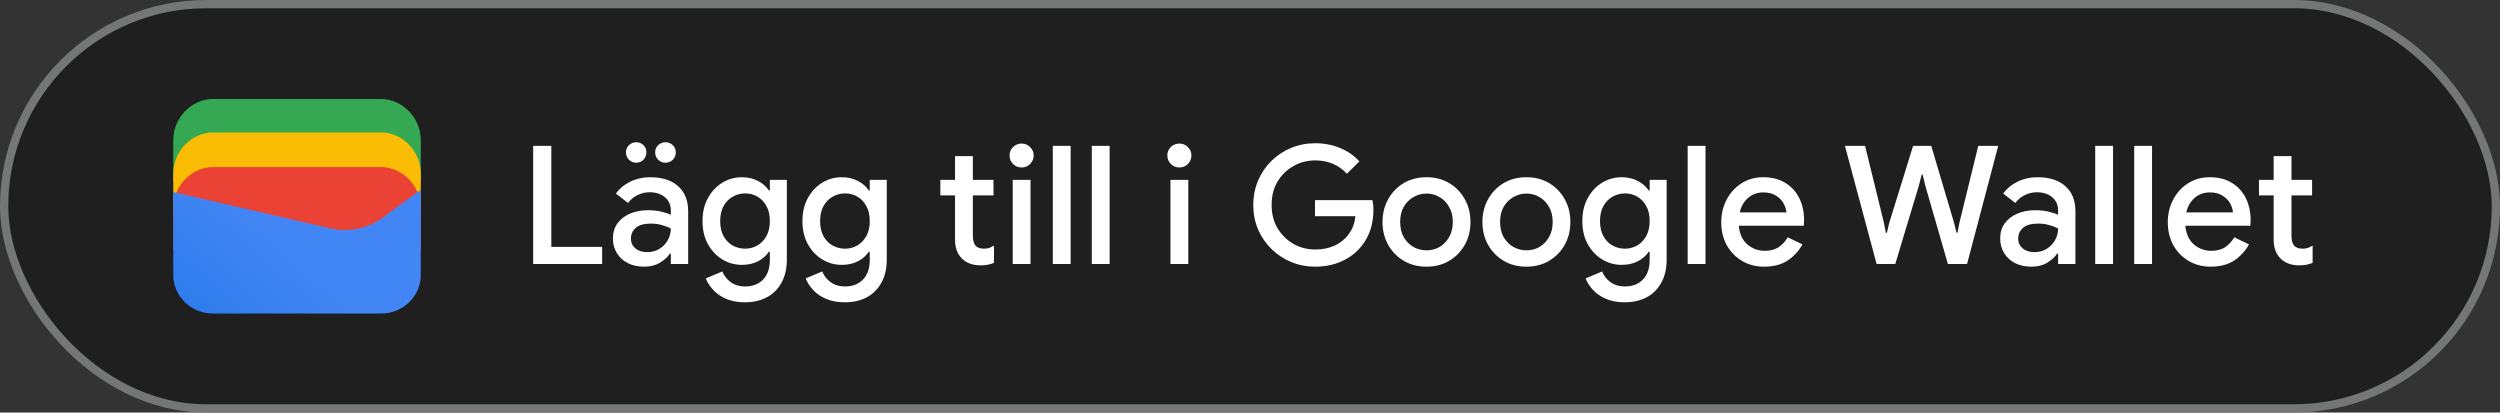 <svg width="303" height="50" viewBox="0 0 303 50" fill="none" xmlns="http://www.w3.org/2000/svg">
<rect x="0" y="0" width="303" height="50" fill="#333333" stroke="none"/>
<rect x="0.5" y="0.5" width="302" height="49" rx="24.5" fill="#1F1F1F"/>
<path d="M51 22H21V17C21 14.286 23.202 12 25.817 12H46.184C48.798 12 51 14.286 51 17V22Z" fill="#34A853"/>
<path d="M51 26.054H21V21.054C21 18.339 23.202 16.054 25.817 16.054H46.184C48.798 16.054 51 18.339 51 21.054V26.054Z" fill="#FBBC04"/>
<path d="M51 30.247H21V25.247C21 22.532 23.202 20.247 25.817 20.247H46.184C48.798 20.247 51 22.532 51 25.247V30.247Z" fill="#EA4335"/>
<path d="M21 23.275L40.041 27.679C42.233 28.229 44.699 27.679 46.48 26.303L51 23V33.321C51 35.936 48.808 38 46.206 38H25.794C23.192 38 21 35.936 21 33.321V23.275Z" fill="url(#paint0_linear_1819_24747)"/>
<path d="M64.62 32V17.68H66.82V29.92H72.98V32H64.62ZM78.066 32.32C77.332 32.32 76.679 32.18 76.106 31.9C75.532 31.607 75.085 31.2 74.766 30.68C74.445 30.16 74.285 29.567 74.285 28.9C74.285 28.18 74.472 27.567 74.846 27.06C75.232 26.54 75.746 26.147 76.385 25.88C77.025 25.613 77.732 25.48 78.505 25.48C79.145 25.48 79.706 25.54 80.186 25.66C80.679 25.78 81.052 25.907 81.305 26.04V25.5C81.305 24.833 81.066 24.3 80.585 23.9C80.106 23.5 79.486 23.3 78.725 23.3C78.206 23.3 77.712 23.42 77.246 23.66C76.779 23.887 76.406 24.2 76.126 24.6L74.645 23.46C75.085 22.847 75.665 22.367 76.385 22.02C77.119 21.66 77.919 21.48 78.785 21.48C80.266 21.48 81.406 21.847 82.206 22.58C83.005 23.3 83.406 24.313 83.406 25.62V32H81.305V30.74H81.186C80.919 31.153 80.519 31.52 79.986 31.84C79.452 32.16 78.812 32.32 78.066 32.32ZM78.445 30.56C79.005 30.56 79.499 30.427 79.925 30.16C80.352 29.893 80.686 29.547 80.925 29.12C81.179 28.68 81.305 28.207 81.305 27.7C80.999 27.527 80.639 27.387 80.225 27.28C79.812 27.16 79.372 27.1 78.906 27.1C78.025 27.1 77.399 27.28 77.025 27.64C76.652 27.987 76.466 28.413 76.466 28.92C76.466 29.4 76.645 29.793 77.005 30.1C77.365 30.407 77.846 30.56 78.445 30.56ZM80.645 19.72C80.312 19.72 80.019 19.6 79.766 19.36C79.525 19.107 79.406 18.807 79.406 18.46C79.406 18.113 79.525 17.827 79.766 17.6C80.019 17.36 80.312 17.24 80.645 17.24C81.005 17.24 81.305 17.36 81.546 17.6C81.785 17.827 81.906 18.113 81.906 18.46C81.906 18.807 81.785 19.107 81.546 19.36C81.305 19.6 81.005 19.72 80.645 19.72ZM77.106 19.72C76.772 19.72 76.479 19.6 76.225 19.36C75.986 19.107 75.865 18.807 75.865 18.46C75.865 18.113 75.986 17.827 76.225 17.6C76.479 17.36 76.772 17.24 77.106 17.24C77.466 17.24 77.759 17.36 77.986 17.6C78.225 17.827 78.346 18.113 78.346 18.46C78.346 18.807 78.225 19.107 77.986 19.36C77.759 19.6 77.466 19.72 77.106 19.72ZM90.286 36.64C89.392 36.64 88.619 36.493 87.966 36.2C87.326 35.92 86.806 35.553 86.406 35.1C86.006 34.66 85.719 34.207 85.546 33.74L87.546 32.9C87.759 33.433 88.099 33.867 88.566 34.2C89.046 34.547 89.619 34.72 90.286 34.72C91.219 34.72 91.952 34.44 92.486 33.88C93.032 33.32 93.306 32.527 93.306 31.5V30.52H93.186C92.866 31 92.419 31.387 91.846 31.68C91.286 31.96 90.646 32.1 89.926 32.1C89.059 32.1 88.266 31.88 87.546 31.44C86.826 31 86.246 30.387 85.806 29.6C85.366 28.8 85.146 27.867 85.146 26.8C85.146 25.72 85.366 24.787 85.806 24C86.246 23.2 86.826 22.58 87.546 22.14C88.266 21.7 89.059 21.48 89.926 21.48C90.646 21.48 91.286 21.627 91.846 21.92C92.419 22.213 92.866 22.6 93.186 23.08H93.306V21.8H95.366V31.46C95.366 32.567 95.146 33.507 94.706 34.28C94.279 35.053 93.686 35.64 92.926 36.04C92.166 36.44 91.286 36.64 90.286 36.64ZM90.306 30.14C90.839 30.14 91.332 30.013 91.786 29.76C92.239 29.493 92.606 29.113 92.886 28.62C93.166 28.113 93.306 27.507 93.306 26.8C93.306 26.067 93.166 25.453 92.886 24.96C92.606 24.453 92.239 24.073 91.786 23.82C91.332 23.567 90.839 23.44 90.306 23.44C89.772 23.44 89.272 23.573 88.806 23.84C88.352 24.093 87.986 24.467 87.706 24.96C87.426 25.453 87.286 26.067 87.286 26.8C87.286 27.52 87.426 28.133 87.706 28.64C87.986 29.133 88.352 29.507 88.806 29.76C89.272 30.013 89.772 30.14 90.306 30.14ZM102.395 36.64C101.502 36.64 100.728 36.493 100.075 36.2C99.435 35.92 98.915 35.553 98.515 35.1C98.115 34.66 97.829 34.207 97.655 33.74L99.655 32.9C99.868 33.433 100.208 33.867 100.675 34.2C101.155 34.547 101.728 34.72 102.395 34.72C103.328 34.72 104.062 34.44 104.595 33.88C105.142 33.32 105.415 32.527 105.415 31.5V30.52H105.295C104.975 31 104.528 31.387 103.955 31.68C103.395 31.96 102.755 32.1 102.035 32.1C101.168 32.1 100.375 31.88 99.655 31.44C98.935 31 98.355 30.387 97.915 29.6C97.475 28.8 97.255 27.867 97.255 26.8C97.255 25.72 97.475 24.787 97.915 24C98.355 23.2 98.935 22.58 99.655 22.14C100.375 21.7 101.168 21.48 102.035 21.48C102.755 21.48 103.395 21.627 103.955 21.92C104.528 22.213 104.975 22.6 105.295 23.08H105.415V21.8H107.475V31.46C107.475 32.567 107.255 33.507 106.815 34.28C106.388 35.053 105.795 35.64 105.035 36.04C104.275 36.44 103.395 36.64 102.395 36.64ZM102.415 30.14C102.948 30.14 103.442 30.013 103.895 29.76C104.348 29.493 104.715 29.113 104.995 28.62C105.275 28.113 105.415 27.507 105.415 26.8C105.415 26.067 105.275 25.453 104.995 24.96C104.715 24.453 104.348 24.073 103.895 23.82C103.442 23.567 102.948 23.44 102.415 23.44C101.882 23.44 101.382 23.573 100.915 23.84C100.462 24.093 100.095 24.467 99.815 24.96C99.535 25.453 99.395 26.067 99.395 26.8C99.395 27.52 99.535 28.133 99.815 28.64C100.095 29.133 100.462 29.507 100.915 29.76C101.382 30.013 101.882 30.14 102.415 30.14ZM115.75 29.04V23.68H113.97V21.8H115.75V18.92H117.91V21.8H120.41V23.68H117.91V28.58C117.91 29.087 118.01 29.473 118.21 29.74C118.423 30.007 118.777 30.14 119.27 30.14C119.523 30.14 119.737 30.107 119.91 30.04C120.097 29.973 120.283 29.88 120.47 29.76V31.86C120.243 31.953 120.003 32.027 119.75 32.08C119.497 32.133 119.197 32.16 118.85 32.16C117.903 32.16 117.15 31.887 116.59 31.34C116.03 30.78 115.75 30.013 115.75 29.04ZM123.82 20.3C123.42 20.3 123.074 20.16 122.78 19.88C122.5 19.587 122.36 19.24 122.36 18.84C122.36 18.44 122.5 18.1 122.78 17.82C123.074 17.54 123.42 17.4 123.82 17.4C124.22 17.4 124.56 17.54 124.84 17.82C125.134 18.1 125.28 18.44 125.28 18.84C125.28 19.24 125.134 19.587 124.84 19.88C124.56 20.16 124.22 20.3 123.82 20.3ZM122.74 32V21.8H124.9V32H122.74ZM127.6 32V17.68H129.76V32H127.6ZM132.327 32V17.68H134.487V32H132.327ZM142.941 20.3C142.541 20.3 142.195 20.16 141.901 19.88C141.621 19.587 141.481 19.24 141.481 18.84C141.481 18.44 141.621 18.1 141.901 17.82C142.195 17.54 142.541 17.4 142.941 17.4C143.341 17.4 143.681 17.54 143.961 17.82C144.255 18.1 144.401 18.44 144.401 18.84C144.401 19.24 144.255 19.587 143.961 19.88C143.681 20.16 143.341 20.3 142.941 20.3ZM141.861 32V21.8H144.021V32H141.861Z" fill="white"/>
<path d="M159.4 32.32C158.373 32.32 157.407 32.133 156.5 31.76C155.607 31.387 154.813 30.867 154.12 30.2C153.427 29.52 152.88 28.727 152.48 27.82C152.093 26.9 151.9 25.907 151.9 24.84C151.9 23.773 152.093 22.787 152.48 21.88C152.88 20.96 153.42 20.167 154.1 19.5C154.793 18.82 155.593 18.293 156.5 17.92C157.407 17.547 158.373 17.36 159.4 17.36C160.493 17.36 161.5 17.553 162.42 17.94C163.353 18.327 164.133 18.867 164.76 19.56L163.24 21.06C162.773 20.54 162.213 20.14 161.56 19.86C160.92 19.58 160.2 19.44 159.4 19.44C158.453 19.44 157.58 19.667 156.78 20.12C155.98 20.56 155.333 21.187 154.84 22C154.36 22.8 154.12 23.747 154.12 24.84C154.12 25.933 154.367 26.887 154.86 27.7C155.353 28.5 156 29.127 156.8 29.58C157.6 30.02 158.473 30.24 159.42 30.24C160.287 30.24 161.073 30.08 161.78 29.76C162.487 29.427 163.053 28.96 163.48 28.36C163.92 27.76 164.187 27.04 164.28 26.2H159.38V24.26H166.34C166.42 24.62 166.46 25 166.46 25.4V25.42C166.46 26.807 166.153 28.02 165.54 29.06C164.94 30.087 164.107 30.887 163.04 31.46C161.973 32.033 160.76 32.32 159.4 32.32ZM172.9 32.32C171.847 32.32 170.92 32.08 170.12 31.6C169.32 31.12 168.693 30.473 168.24 29.66C167.787 28.847 167.56 27.927 167.56 26.9C167.56 25.887 167.787 24.973 168.24 24.16C168.693 23.333 169.32 22.68 170.12 22.2C170.92 21.72 171.847 21.48 172.9 21.48C173.94 21.48 174.86 21.72 175.66 22.2C176.46 22.68 177.087 23.333 177.54 24.16C177.993 24.973 178.22 25.887 178.22 26.9C178.22 27.927 177.993 28.847 177.54 29.66C177.087 30.473 176.46 31.12 175.66 31.6C174.86 32.08 173.94 32.32 172.9 32.32ZM172.9 30.34C173.46 30.34 173.98 30.207 174.46 29.94C174.94 29.66 175.327 29.267 175.62 28.76C175.927 28.24 176.08 27.62 176.08 26.9C176.08 26.18 175.927 25.567 175.62 25.06C175.327 24.54 174.94 24.147 174.46 23.88C173.98 23.6 173.46 23.46 172.9 23.46C172.34 23.46 171.813 23.6 171.32 23.88C170.84 24.147 170.447 24.54 170.14 25.06C169.847 25.567 169.7 26.18 169.7 26.9C169.7 27.62 169.847 28.24 170.14 28.76C170.447 29.267 170.84 29.66 171.32 29.94C171.813 30.207 172.34 30.34 172.9 30.34ZM185.009 32.32C183.956 32.32 183.029 32.08 182.229 31.6C181.429 31.12 180.803 30.473 180.349 29.66C179.896 28.847 179.669 27.927 179.669 26.9C179.669 25.887 179.896 24.973 180.349 24.16C180.803 23.333 181.429 22.68 182.229 22.2C183.029 21.72 183.956 21.48 185.009 21.48C186.049 21.48 186.969 21.72 187.769 22.2C188.569 22.68 189.196 23.333 189.649 24.16C190.103 24.973 190.329 25.887 190.329 26.9C190.329 27.927 190.103 28.847 189.649 29.66C189.196 30.473 188.569 31.12 187.769 31.6C186.969 32.08 186.049 32.32 185.009 32.32ZM185.009 30.34C185.569 30.34 186.089 30.207 186.569 29.94C187.049 29.66 187.436 29.267 187.729 28.76C188.036 28.24 188.189 27.62 188.189 26.9C188.189 26.18 188.036 25.567 187.729 25.06C187.436 24.54 187.049 24.147 186.569 23.88C186.089 23.6 185.569 23.46 185.009 23.46C184.449 23.46 183.923 23.6 183.429 23.88C182.949 24.147 182.556 24.54 182.249 25.06C181.956 25.567 181.809 26.18 181.809 26.9C181.809 27.62 181.956 28.24 182.249 28.76C182.556 29.267 182.949 29.66 183.429 29.94C183.923 30.207 184.449 30.34 185.009 30.34ZM196.919 36.64C196.025 36.64 195.252 36.493 194.599 36.2C193.959 35.92 193.439 35.553 193.039 35.1C192.639 34.66 192.352 34.207 192.179 33.74L194.179 32.9C194.392 33.433 194.732 33.867 195.199 34.2C195.679 34.547 196.252 34.72 196.919 34.72C197.852 34.72 198.585 34.44 199.119 33.88C199.665 33.32 199.939 32.527 199.939 31.5V30.52H199.819C199.499 31 199.052 31.387 198.479 31.68C197.919 31.96 197.279 32.1 196.559 32.1C195.692 32.1 194.899 31.88 194.179 31.44C193.459 31 192.879 30.387 192.439 29.6C191.999 28.8 191.779 27.867 191.779 26.8C191.779 25.72 191.999 24.787 192.439 24C192.879 23.2 193.459 22.58 194.179 22.14C194.899 21.7 195.692 21.48 196.559 21.48C197.279 21.48 197.919 21.627 198.479 21.92C199.052 22.213 199.499 22.6 199.819 23.08H199.939V21.8H201.999V31.46C201.999 32.567 201.779 33.507 201.339 34.28C200.912 35.053 200.319 35.64 199.559 36.04C198.799 36.44 197.919 36.64 196.919 36.64ZM196.939 30.14C197.472 30.14 197.965 30.013 198.419 29.76C198.872 29.493 199.239 29.113 199.519 28.62C199.799 28.113 199.939 27.507 199.939 26.8C199.939 26.067 199.799 25.453 199.519 24.96C199.239 24.453 198.872 24.073 198.419 23.82C197.965 23.567 197.472 23.44 196.939 23.44C196.405 23.44 195.905 23.573 195.439 23.84C194.985 24.093 194.619 24.467 194.339 24.96C194.059 25.453 193.919 26.067 193.919 26.8C193.919 27.52 194.059 28.133 194.339 28.64C194.619 29.133 194.985 29.507 195.439 29.76C195.905 30.013 196.405 30.14 196.939 30.14ZM204.546 32V17.68H206.706V32H204.546ZM213.815 32.32C212.815 32.32 211.921 32.087 211.135 31.62C210.348 31.153 209.728 30.513 209.275 29.7C208.835 28.887 208.615 27.96 208.615 26.92C208.615 25.947 208.828 25.047 209.255 24.22C209.681 23.393 210.275 22.733 211.035 22.24C211.808 21.733 212.695 21.48 213.695 21.48C214.748 21.48 215.641 21.707 216.375 22.16C217.121 22.613 217.688 23.233 218.075 24.02C218.461 24.807 218.655 25.693 218.655 26.68C218.655 26.827 218.648 26.96 218.635 27.08C218.635 27.2 218.628 27.293 218.615 27.36H210.735C210.841 28.373 211.195 29.133 211.795 29.64C212.408 30.147 213.101 30.4 213.875 30.4C214.568 30.4 215.141 30.247 215.595 29.94C216.048 29.62 216.408 29.227 216.675 28.76L218.455 29.62C218.015 30.42 217.415 31.073 216.655 31.58C215.895 32.073 214.948 32.32 213.815 32.32ZM213.715 23.32C212.995 23.32 212.381 23.54 211.875 23.98C211.368 24.42 211.028 25.007 210.855 25.74H216.515C216.488 25.393 216.375 25.033 216.175 24.66C215.975 24.287 215.668 23.973 215.255 23.72C214.855 23.453 214.341 23.32 213.715 23.32ZM227.446 32L223.606 17.68H226.046L228.326 26.98L228.566 28.22H228.686L228.986 26.98L231.866 17.68H234.066L236.826 26.98L237.126 28.2H237.246L237.486 26.98L239.766 17.68H242.186L238.406 32H236.086L233.346 22.5L233.026 21.16H232.906L232.566 22.5L229.706 32H227.446ZM246.202 32.32C245.469 32.32 244.816 32.18 244.242 31.9C243.669 31.607 243.222 31.2 242.902 30.68C242.582 30.16 242.422 29.567 242.422 28.9C242.422 28.18 242.609 27.567 242.982 27.06C243.369 26.54 243.882 26.147 244.522 25.88C245.162 25.613 245.869 25.48 246.642 25.48C247.282 25.48 247.842 25.54 248.322 25.66C248.816 25.78 249.189 25.907 249.442 26.04V25.5C249.442 24.833 249.202 24.3 248.722 23.9C248.242 23.5 247.622 23.3 246.862 23.3C246.342 23.3 245.849 23.42 245.382 23.66C244.916 23.887 244.542 24.2 244.262 24.6L242.782 23.46C243.222 22.847 243.802 22.367 244.522 22.02C245.256 21.66 246.056 21.48 246.922 21.48C248.402 21.48 249.542 21.847 250.342 22.58C251.142 23.3 251.542 24.313 251.542 25.62V32H249.442V30.74H249.322C249.056 31.153 248.656 31.52 248.122 31.84C247.589 32.16 246.949 32.32 246.202 32.32ZM246.582 30.56C247.142 30.56 247.636 30.427 248.062 30.16C248.489 29.893 248.822 29.547 249.062 29.12C249.316 28.68 249.442 28.207 249.442 27.7C249.136 27.527 248.776 27.387 248.362 27.28C247.949 27.16 247.509 27.1 247.042 27.1C246.162 27.1 245.536 27.28 245.162 27.64C244.789 27.987 244.602 28.413 244.602 28.92C244.602 29.4 244.782 29.793 245.142 30.1C245.502 30.407 245.982 30.56 246.582 30.56ZM253.94 32V17.68H256.1V32H253.94ZM258.667 32V17.68H260.827V32H258.667ZM267.936 32.32C266.936 32.32 266.042 32.087 265.256 31.62C264.469 31.153 263.849 30.513 263.396 29.7C262.956 28.887 262.736 27.96 262.736 26.92C262.736 25.947 262.949 25.047 263.376 24.22C263.802 23.393 264.396 22.733 265.156 22.24C265.929 21.733 266.816 21.48 267.816 21.48C268.869 21.48 269.762 21.707 270.496 22.16C271.242 22.613 271.809 23.233 272.196 24.02C272.582 24.807 272.776 25.693 272.776 26.68C272.776 26.827 272.769 26.96 272.756 27.08C272.756 27.2 272.749 27.293 272.736 27.36H264.856C264.962 28.373 265.316 29.133 265.916 29.64C266.529 30.147 267.222 30.4 267.996 30.4C268.689 30.4 269.262 30.247 269.716 29.94C270.169 29.62 270.529 29.227 270.796 28.76L272.576 29.62C272.136 30.42 271.536 31.073 270.776 31.58C270.016 32.073 269.069 32.32 267.936 32.32ZM267.836 23.32C267.116 23.32 266.502 23.54 265.996 23.98C265.489 24.42 265.149 25.007 264.976 25.74H270.636C270.609 25.393 270.496 25.033 270.296 24.66C270.096 24.287 269.789 23.973 269.376 23.72C268.976 23.453 268.462 23.32 267.836 23.32ZM275.567 29.04V23.68H273.787V21.8H275.567V18.92H277.727V21.8H280.227V23.68H277.727V28.58C277.727 29.087 277.827 29.473 278.027 29.74C278.24 30.007 278.593 30.14 279.087 30.14C279.34 30.14 279.553 30.107 279.727 30.04C279.913 29.973 280.1 29.88 280.287 29.76V31.86C280.06 31.953 279.82 32.027 279.567 32.08C279.313 32.133 279.013 32.16 278.667 32.16C277.72 32.16 276.967 31.887 276.407 31.34C275.847 30.78 275.567 30.013 275.567 29.04Z" fill="white"/>
<rect x="0.5" y="0.5" width="302" height="49" rx="24.5" stroke="#747775"/>
<defs>
<linearGradient id="paint0_linear_1819_24747" x1="34.57" y1="30.786" x2="18.731" y2="48.913" gradientUnits="userSpaceOnUse">
<stop stop-color="#4285F4"/>
<stop offset="1" stop-color="#1B74E8"/>
</linearGradient>
</defs>
</svg>
